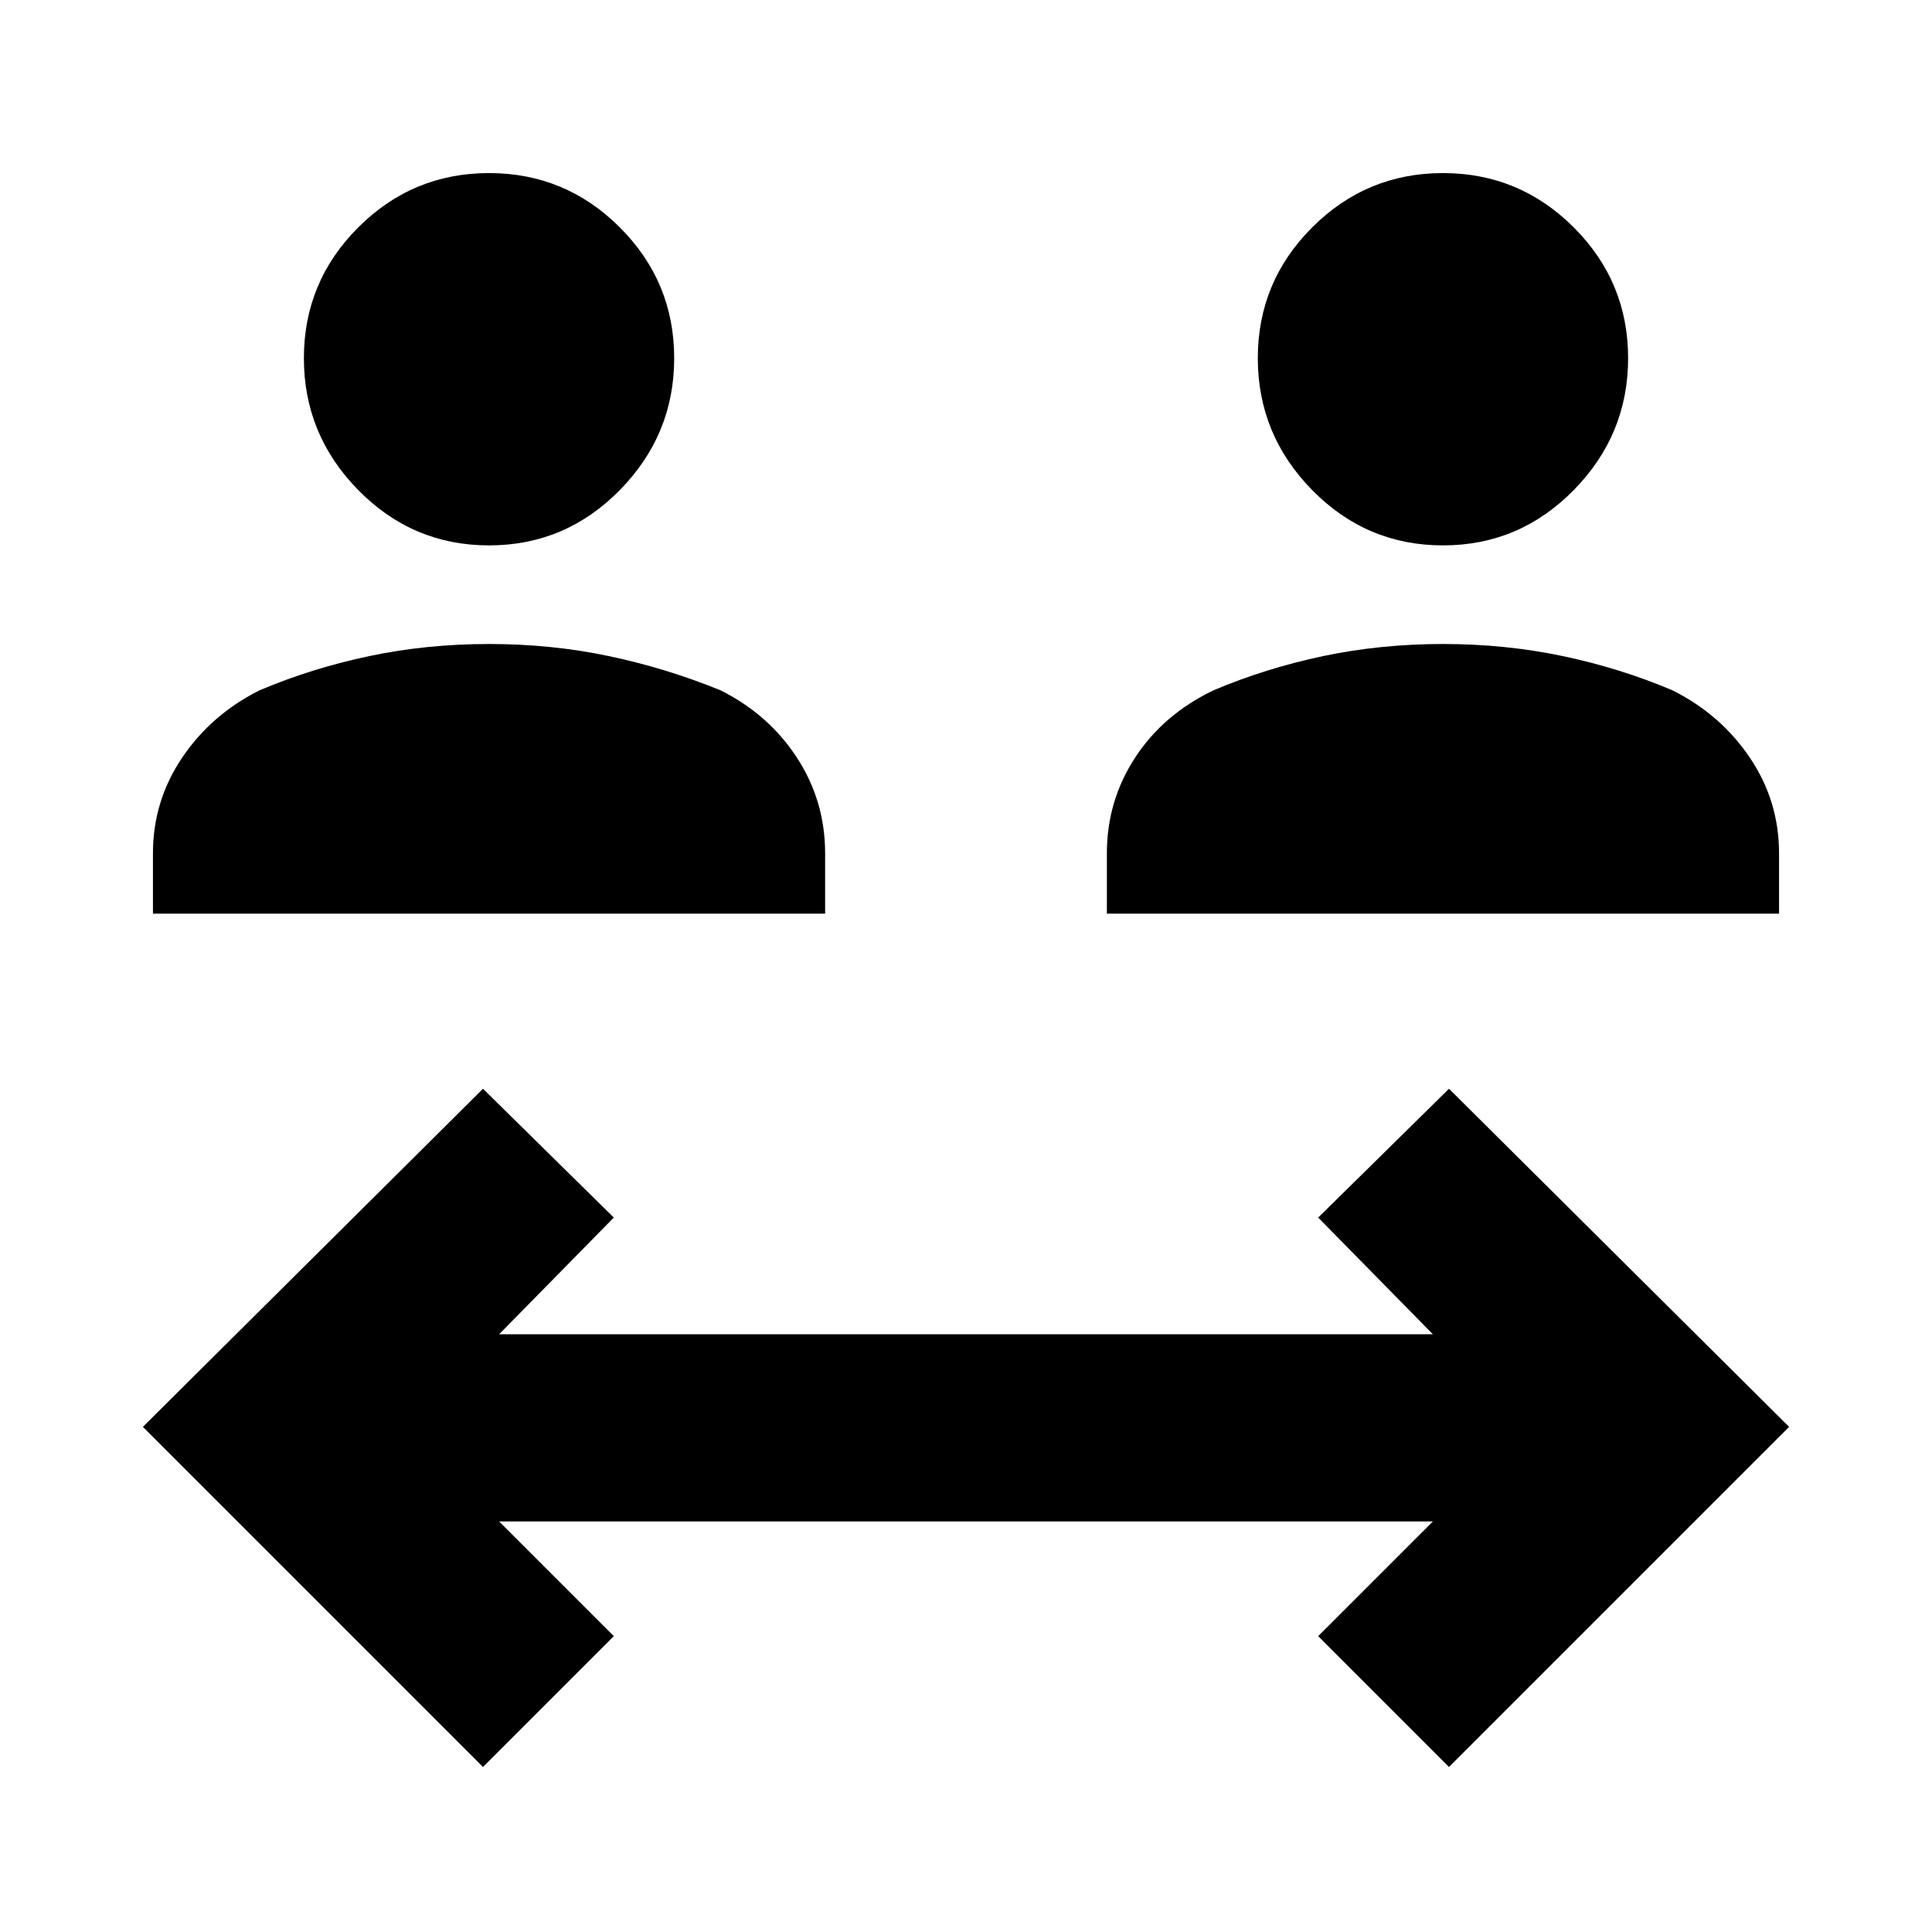 <svg xmlns="http://www.w3.org/2000/svg" height="48" width="48"><path d="M12.15 13.55q-1.9 0-3.25-1.375T7.55 8.9q0-1.9 1.35-3.25t3.25-1.35q1.9 0 3.25 1.35t1.35 3.25q0 1.9-1.35 3.275t-3.25 1.375ZM3.8 22.7v-1.5q0-1.3.725-2.375T6.45 17.15q1.3-.55 2.725-.85Q10.6 16 12.15 16t2.975.3q1.425.3 2.775.85 1.2.6 1.9 1.675.7 1.075.7 2.375v1.5Zm32.05-9.15q-1.9 0-3.25-1.375T31.25 8.9q0-1.9 1.35-3.25t3.25-1.35q1.9 0 3.25 1.35t1.35 3.25q0 1.9-1.35 3.275t-3.25 1.375ZM27.5 22.7v-1.5q0-1.3.7-2.375t1.95-1.675q1.3-.55 2.725-.85Q34.3 16 35.85 16t2.975.3q1.425.3 2.725.85 1.2.6 1.925 1.675.725 1.075.725 2.375v1.5ZM12 43.9l-8.45-8.45 8.45-8.4 3.25 3.2-2.85 2.9h23.2l-2.85-2.9 3.25-3.2 8.45 8.4L36 43.9l-3.25-3.25 2.85-2.85H12.4l2.85 2.85Z"/></svg>